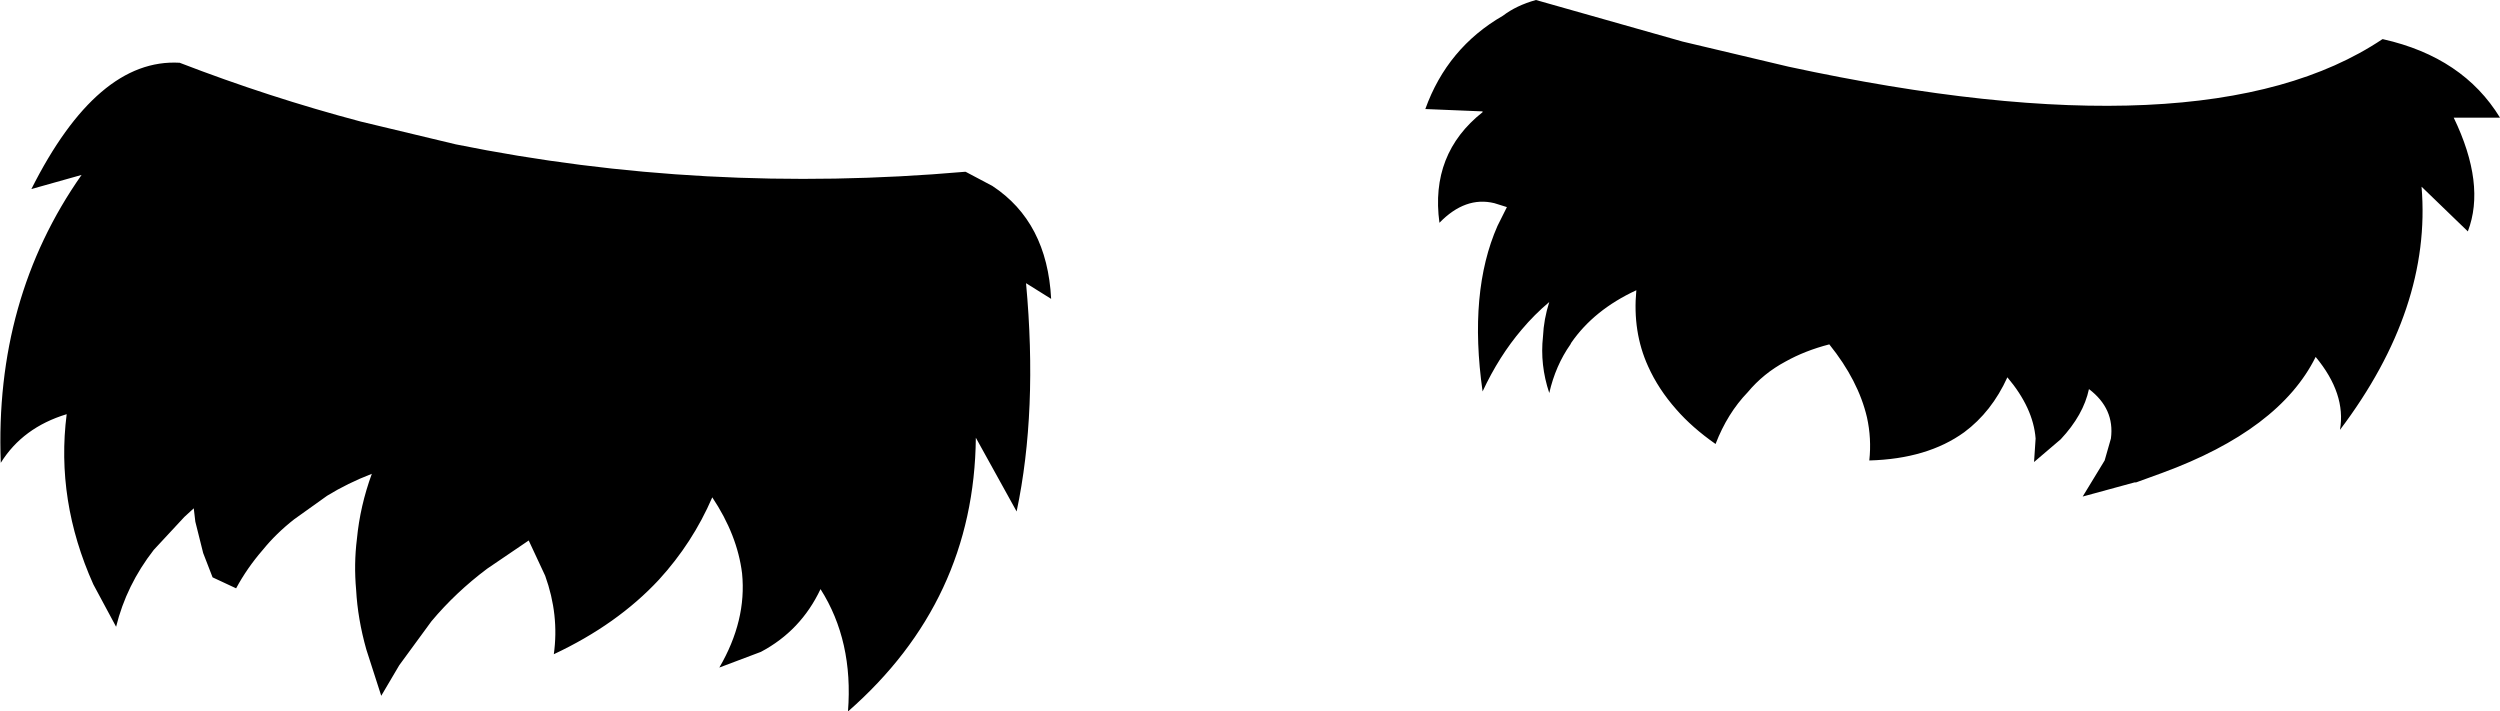 <?xml version="1.0" encoding="UTF-8" standalone="no"?>
<svg xmlns:xlink="http://www.w3.org/1999/xlink" height="45.35px" width="159.35px" xmlns="http://www.w3.org/2000/svg">
  <g transform="matrix(1.0, 0.0, 0.0, 1.0, -120.25, -359.1)">
    <path d="M227.5 361.75 L234.25 363.35 Q260.9 369.1 272.1 361.6 L272.15 361.6 Q277.25 362.75 279.6 366.6 L276.65 366.6 Q278.7 370.85 277.55 373.85 L274.6 371.0 Q275.25 378.75 269.4 386.5 269.8 384.2 267.85 381.85 265.55 386.5 258.05 389.25 L256.4 389.85 256.3 389.85 253.0 390.75 254.4 388.45 254.8 387.05 Q255.05 385.15 253.4 383.9 253.05 385.55 251.6 387.1 L249.9 388.55 250.0 387.05 Q249.85 385.1 248.2 383.15 247.2 385.35 245.45 386.65 243.1 388.35 239.4 388.45 239.55 387.05 239.25 385.7 238.7 383.35 236.85 381.05 235.3 381.45 234.05 382.15 232.65 382.9 231.65 384.1 230.35 385.45 229.6 387.4 228.1 386.35 227.1 385.2 225.95 383.9 225.3 382.45 224.3 380.25 224.55 377.6 221.85 378.85 220.4 380.95 L220.35 381.05 Q219.4 382.4 219.0 384.15 218.4 382.35 218.6 380.55 218.65 379.45 219.0 378.35 218.05 379.15 217.25 380.1 215.8 381.8 214.75 384.05 213.85 377.7 215.7 373.5 L216.3 372.3 215.5 372.05 Q213.65 371.6 212.0 373.3 211.4 368.9 214.75 366.25 L214.75 366.2 211.1 366.05 Q212.5 362.15 216.05 360.1 216.9 359.45 218.15 359.1 L227.5 361.75 M143.25 366.85 L149.3 368.3 Q165.1 371.5 181.75 370.05 L181.8 370.05 183.5 370.95 Q187.0 373.25 187.25 378.15 L185.65 377.15 Q186.4 385.3 185.05 391.7 L182.45 387.0 Q182.35 397.4 174.3 404.45 174.65 399.95 172.55 396.65 171.3 399.3 168.75 400.65 L166.1 401.65 Q167.85 398.65 167.55 395.65 167.25 393.2 165.65 390.8 164.4 393.7 162.25 396.05 159.6 398.9 155.55 400.8 155.9 398.3 155.0 395.8 L153.95 393.55 151.3 395.35 Q149.3 396.85 147.75 398.7 L145.7 401.5 144.55 403.45 143.6 400.5 Q143.05 398.55 142.95 396.7 142.8 395.05 143.0 393.45 143.2 391.35 143.95 389.3 142.4 389.9 141.1 390.7 L139.0 392.2 Q137.85 393.1 137.0 394.15 136.0 395.3 135.3 396.6 L133.8 395.9 133.2 394.35 132.7 392.35 132.6 391.5 132.0 392.05 130.05 394.15 Q128.3 396.4 127.65 399.05 L126.2 396.35 Q123.8 391.0 124.5 385.5 121.7 386.35 120.3 388.6 119.9 378.15 125.45 370.25 L122.25 371.15 Q126.45 362.8 131.7 363.1 137.4 365.3 143.25 366.85" fill="#000000" fill-rule="evenodd" stroke="none"/>
  </g>
</svg>
